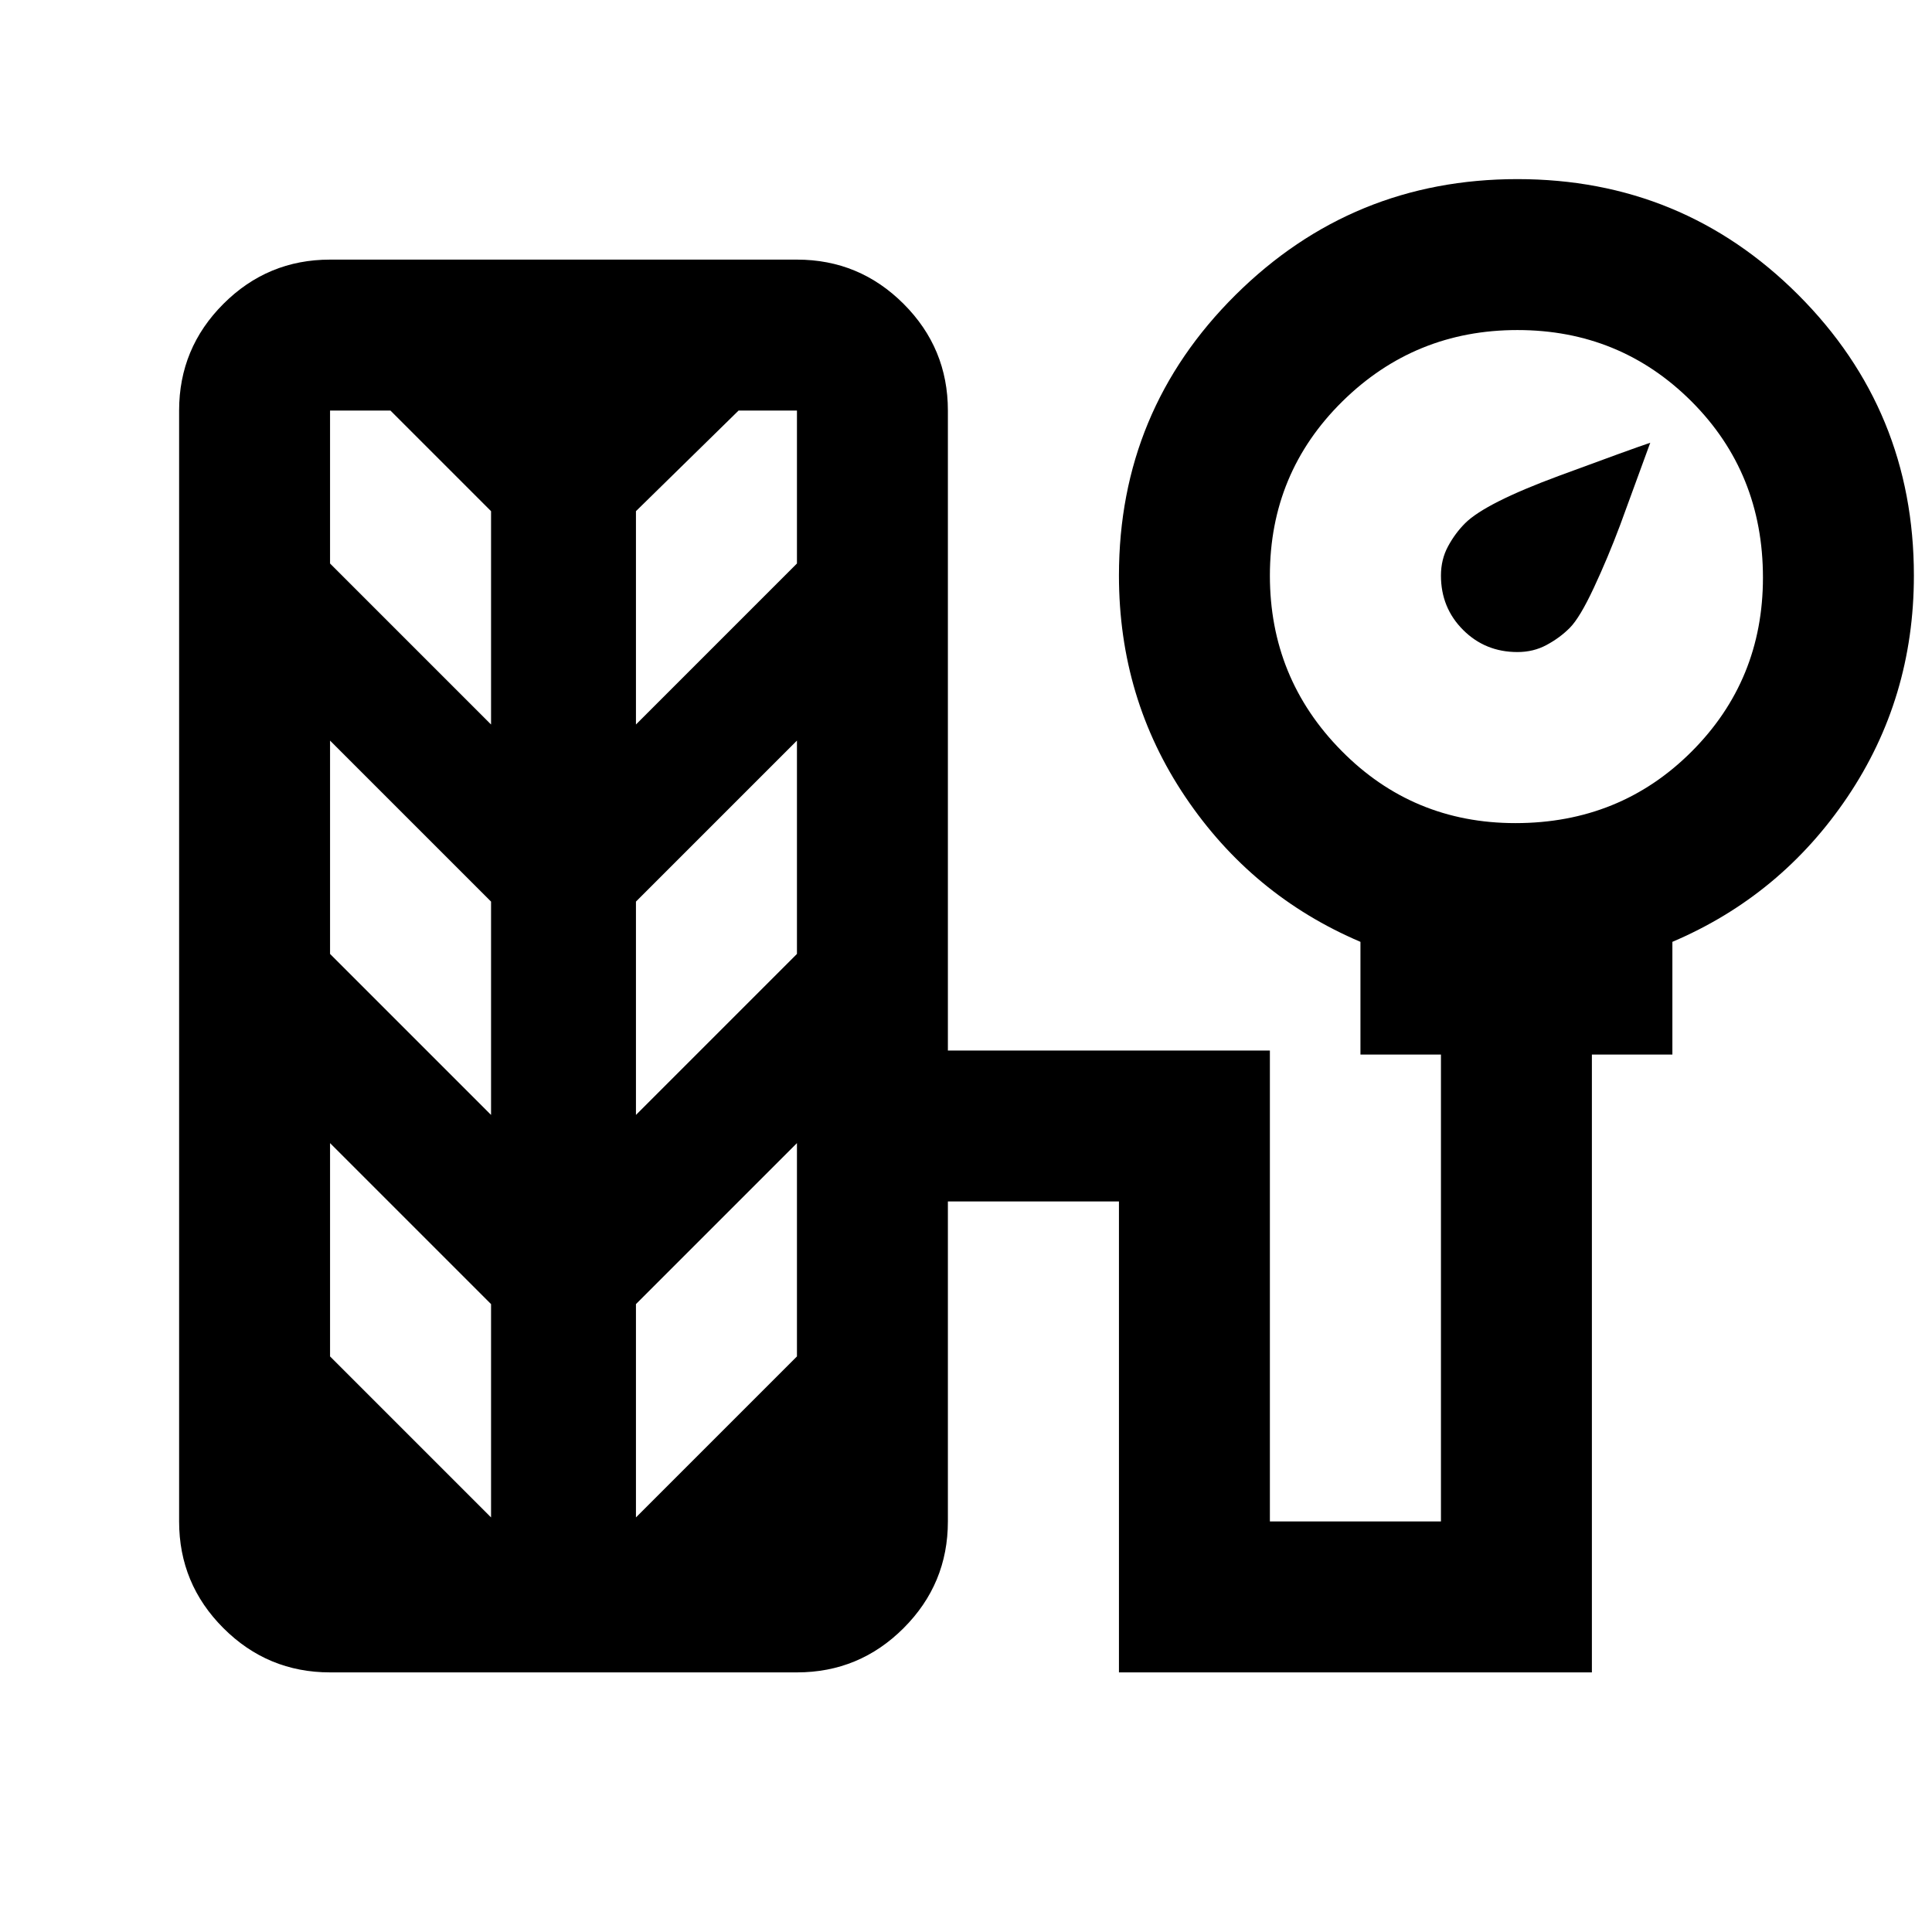 <svg xmlns="http://www.w3.org/2000/svg" height="24" width="24"><path d="M18.85 8.1q-.4 0-.675-.275T17.9 7.15q0-.2.088-.363.087-.162.212-.287.25-.25 1.163-.588.912-.337 1.137-.412-.2.55-.375 1.025-.15.4-.325.775-.175.375-.3.5t-.288.212q-.162.088-.362.088ZM4.1 20.775q-.775 0-1.325-.55-.55-.55-.55-1.325V5.1q0-.775.55-1.325.55-.55 1.325-.55h5.8q.775 0 1.325.55.55.55.55 1.325v7.95h4v5.85H17.9v-5.8h-1v-1.4q-1.35-.575-2.175-1.8-.825-1.225-.825-2.75 0-2.05 1.45-3.488 1.45-1.437 3.5-1.437t3.488 1.437Q23.775 5.1 23.775 7.15q0 1.525-.825 2.75t-2.175 1.8v1.4h-1v7.675H13.9v-5.85h-2.125V18.9q0 .775-.55 1.325-.55.55-1.325.55Zm14.725-10.55q1.3 0 2.188-.888.887-.887.887-2.162 0-1.3-.887-2.188-.888-.887-2.163-.887t-2.175.887q-.9.888-.9 2.163t.888 2.175q.887.9 2.162.9ZM6.1 9V6.35L4.85 5.1H4.1V7Zm1.8 0 2-2V5.1h-.725L7.9 6.35Zm-1.8 4.85V11.2l-2-2v2.65Zm1.8 0 2-2V9.2l-2 2Zm-1.8 5V16.2l-2-2v2.65Zm1.8 0 2-2V14.2l-2 2Z"/></svg>